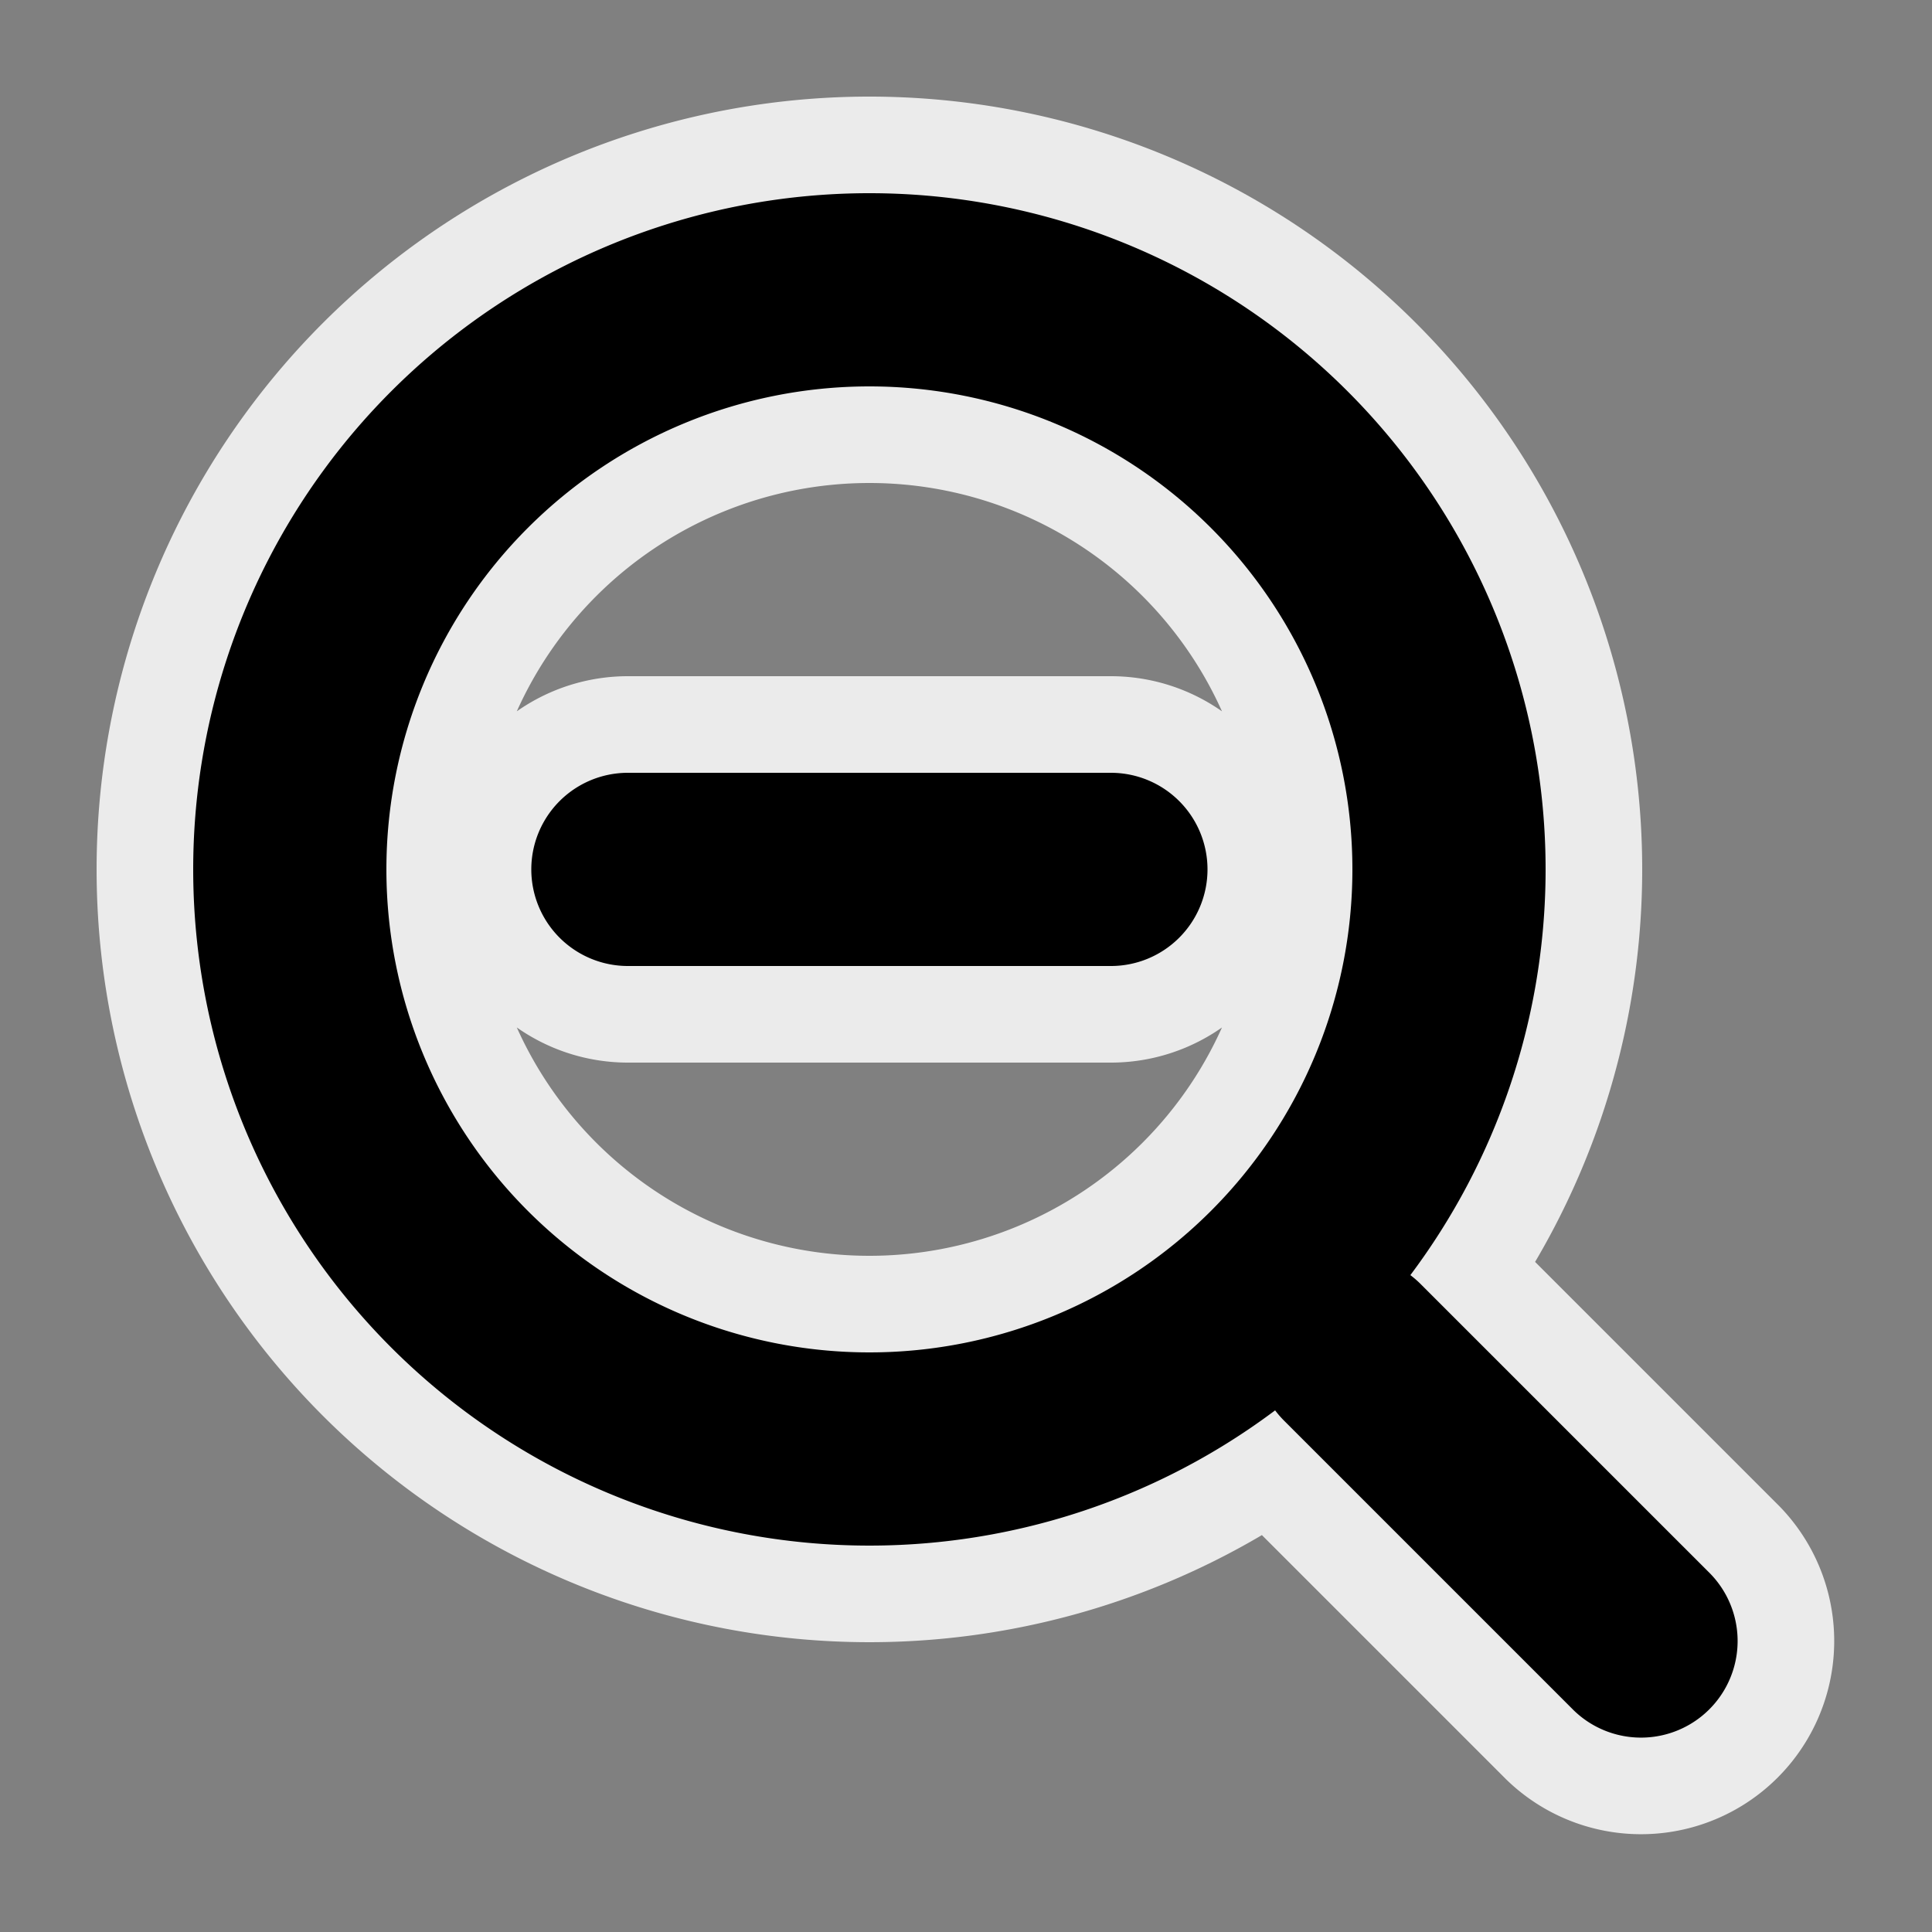 <!DOCTYPE svg PUBLIC "-//W3C//DTD SVG 1.1//EN" "http://www.w3.org/Graphics/SVG/1.1/DTD/svg11.dtd">
<!-- Uploaded to: SVG Repo, www.svgrepo.com, Transformed by: SVG Repo Mixer Tools -->
<svg width="800px" height="800px" viewBox="0 0 20 20" xmlns="http://www.w3.org/2000/svg" fill="none">
<rect x="0" y="0" width="20" height="20" fill="#808080" stroke="none"/>
<g id="SVGRepo_bgCarrier" stroke-width="0"/>
<g id="SVGRepo_tracerCarrier" stroke-linecap="round" stroke-linejoin="round" stroke="#ebebeb" stroke-width="2"> <path fill="#000000" fill-rule="evenodd" d="M9 4a5 5 0 100 10A5 5 0 009 4zM2 9a7 7 0 1112.6 4.2.999.999 0 01.107.093l3 3a1 1 0 01-1.414 1.414l-3-3a.999.999 0 01-.093-.107A7 7 0 012 9zm10.5 0a1 1 0 00-1-1h-5a1 1 0 100 2h5a1 1 0 001-1z"/> </g>
<g id="SVGRepo_iconCarrier"> <path fill="#000000" fill-rule="evenodd" d="M9 4a5 5 0 100 10A5 5 0 009 4zM2 9a7 7 0 1112.6 4.2.999.999 0 01.107.093l3 3a1 1 0 01-1.414 1.414l-3-3a.999.999 0 01-.093-.107A7 7 0 012 9zm10.5 0a1 1 0 00-1-1h-5a1 1 0 100 2h5a1 1 0 001-1z"/> </g>
</svg>
